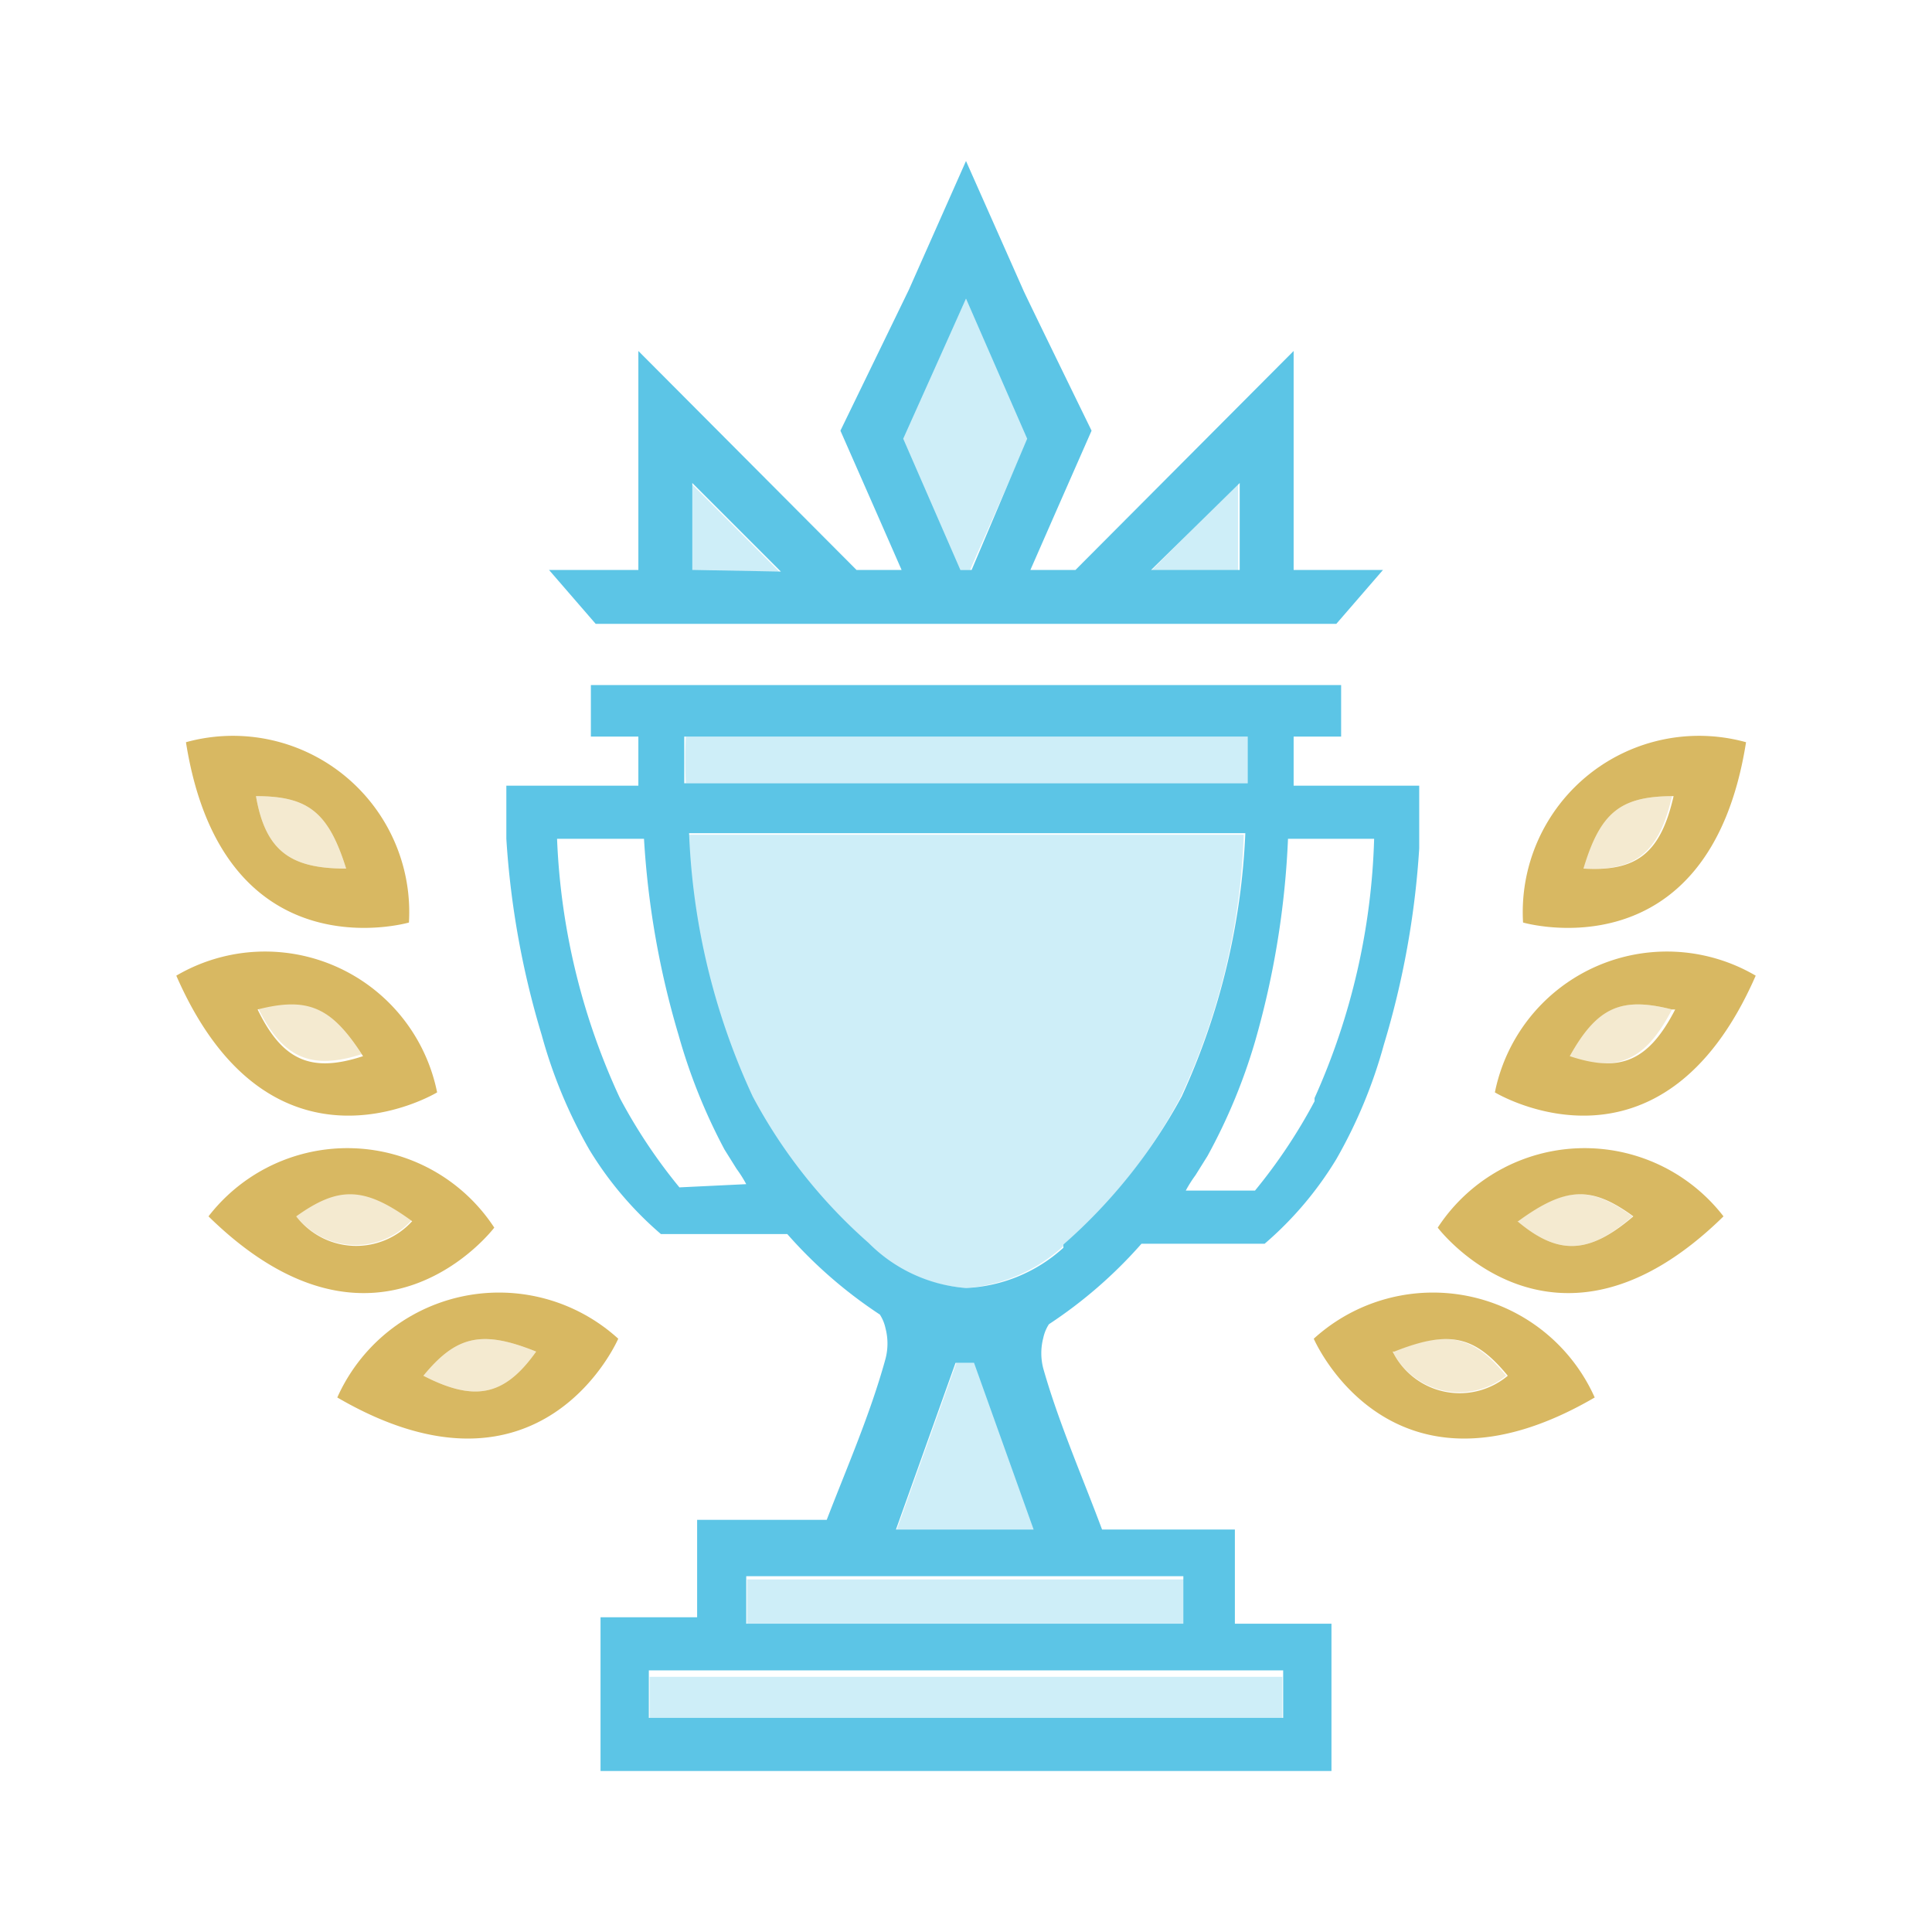 <svg id="Layer_1" data-name="Layer 1" xmlns="http://www.w3.org/2000/svg" viewBox="0 0 24 24"><defs><style>.cls-1,.cls-2{fill:#d8b862;}.cls-2,.cls-3{opacity:0.3;}.cls-3,.cls-4{fill:#5cc5e6;}.cls-5{fill:none;}</style></defs><title>Trophies_Elite</title><path class="cls-1" d="M5.43,13.57a2.18,2.18,0,0,0-3.24-1.45C3.37,14.82,5.43,13.57,5.43,13.57Zm-.92-.45c-.64.21-1,.06-1.31-.58C3.83,12.38,4.12,12.51,4.51,13.12Z"/><path class="cls-1" d="M5.08,11.46A2.19,2.19,0,0,0,2.31,9.22C2.77,12.13,5.08,11.46,5.08,11.46Zm-.78-.67c-.67,0-1-.2-1.12-.9C3.83,9.89,4.08,10.09,4.3,10.79Z"/><path class="cls-1" d="M21.81,12.12a2.18,2.18,0,0,0-3.24,1.45S20.63,14.82,21.81,12.12Zm-1,.42c-.33.64-.68.79-1.31.58C19.84,12.51,20.14,12.38,20.77,12.54Z"/><path class="cls-1" d="M6.14,15.25a2.18,2.18,0,0,0-3.55-.14C4.69,17.17,6.14,15.25,6.14,15.25Zm-2.46-.14c.53-.38.85-.37,1.44.06A.94.94,0,0,1,3.68,15.11Z"/><path class="cls-1" d="M21.69,9.22a2.19,2.19,0,0,0-2.77,2.24S21.23,12.13,21.69,9.22Zm-.9.67c-.16.7-.45.94-1.12.9C19.88,10.09,20.13,9.89,20.79,9.89Z"/><path class="cls-1" d="M17.86,15.25s1.45,1.92,3.55-.14A2.18,2.18,0,0,0,17.86,15.25Zm1-.08c.59-.43.91-.44,1.43-.06C19.74,15.58,19.36,15.6,18.85,15.17Z"/><path class="cls-1" d="M4.19,17.36c2.54,1.48,3.49-.73,3.49-.73A2.2,2.2,0,0,0,4.19,17.36Zm1.07-.27c.41-.5.73-.57,1.4-.3C6.27,17.34,5.9,17.42,5.26,17.09Z"/><path class="cls-1" d="M16.32,16.63s.95,2.21,3.49.73A2.2,2.2,0,0,0,16.32,16.63Zm1,.16c.68-.27,1-.2,1.41.3A.93.93,0,0,1,17.3,16.79Z"/><path class="cls-2" d="M5.26,17.09c.41-.5.73-.57,1.4-.3C6.27,17.34,5.9,17.42,5.26,17.09Zm-1.58-2c.53-.38.85-.37,1.44.06A.94.94,0,0,1,3.68,15.11Zm.83-2c-.64.21-1,.06-1.31-.58C3.83,12.38,4.12,12.51,4.51,13.12ZM4.3,10.79c-.67,0-1-.2-1.12-.9C3.83,9.89,4.08,10.09,4.3,10.79Zm13,6c.68-.27,1-.2,1.41.3A.93.93,0,0,1,17.3,16.79Zm1.55-1.62c.59-.43.91-.44,1.43-.06C19.74,15.58,19.36,15.6,18.85,15.17Zm1.92-2.63c-.33.64-.68.79-1.31.58C19.84,12.51,20.14,12.38,20.77,12.54Zm0-2.65c-.16.7-.45.94-1.12.9C19.88,10.09,20.13,9.89,20.79,9.89Z"/><path class="cls-3" d="M8.52,9.15h7a5.61,5.61,0,0,1,0,.58h-7A5.61,5.61,0,0,1,8.52,9.15Zm2.25,6.31a6.62,6.62,0,0,1-1.43-1.82,8.37,8.37,0,0,1-.79-3.27h6.9a8.37,8.37,0,0,1-.79,3.27,6.62,6.62,0,0,1-1.43,1.82A2,2,0,0,1,12,16h0A2,2,0,0,1,10.77,15.46ZM12.86,19H11.14l.74-2.07h.24Zm-3.58.62h5.44v.59H9.28Zm6.65,1.21v.59H8.07v-.59h7.86ZM15.38,6v1.1H14.29ZM12,3.71h0v0h0l0,0h0l.77,1.74-.72,1.63h-.14L11.2,5.45ZM8.58,6l1.1,1.1H8.58Z"/><path class="cls-4" d="M16.6,7.08h-.53V5.31h0V4.36L13.36,7.08H12.8l.32-.73.44-1s-.85-1.74-.85-1.75L12,2h0l-.71,1.6s-.85,1.75-.85,1.75l.44,1,.32.73h-.56L7.93,4.36v.95h0V7.08H6.82l.58.67h9.2l.58-.67Zm-8,0V6l1.1,1.1Zm3.47,0h-.14l-.71-1.63L12,3.71h0l0,0h0l0,0h0l.76,1.74Zm3.33,0H14.3L15.4,6Zm.67,2.68V9.15h.59V8.51H7.34v.64h.59v.61H6.29v.66h0a10.72,10.72,0,0,0,.44,2.44,6.09,6.09,0,0,0,.59,1.42v0l0,0a4.36,4.36,0,0,0,.89,1.05H9.78v0a5.7,5.7,0,0,0,1.15,1,.51.51,0,0,1,.07.17.75.75,0,0,1,0,.38c-.19.69-.48,1.35-.73,2H8.66v1.21H7.46V22h9.08V20.17h-1.2V19H13.69c-.25-.67-.54-1.33-.73-2a.75.75,0,0,1,0-.38.51.51,0,0,1,.07-.17,5.7,5.7,0,0,0,1.15-1v0h1.53a4.36,4.36,0,0,0,.89-1.05l0,0v0a6.09,6.09,0,0,0,.59-1.42,10.72,10.72,0,0,0,.44-2.44h0V9.76ZM12,9.15h3.5v.58h-7V9.15Zm-3.56,5.6a6.7,6.7,0,0,1-.74-1.11,8.43,8.43,0,0,1-.78-3.22H8a10.74,10.74,0,0,0,.43,2.44A7.09,7.09,0,0,0,9,14.28l0,0,.15.24h0a1.57,1.57,0,0,1,.12.19Zm7.5,6v.59H8.06v-.59h7.85ZM14.7,19.58v.59H9.27v-.59H14.7ZM11.13,19l.74-2.07h.23L12.84,19H11.13Zm2.08-3.5A1.93,1.93,0,0,1,12,16h0a1.91,1.91,0,0,1-1.21-.56,6.47,6.47,0,0,1-1.44-1.82,8.55,8.55,0,0,1-.79-3.27h6.91a8.73,8.73,0,0,1-.79,3.27A6.66,6.66,0,0,1,13.21,15.46Zm3.12-1.82a6.7,6.7,0,0,1-.74,1.11h-.86a1.57,1.57,0,0,1,.12-.19h0l.15-.24,0,0a7.09,7.09,0,0,0,.59-1.42A10.74,10.74,0,0,0,16,10.42h1.07A8.43,8.43,0,0,1,16.33,13.64Z"/><rect class="cls-5" width="24" height="24"/></svg>